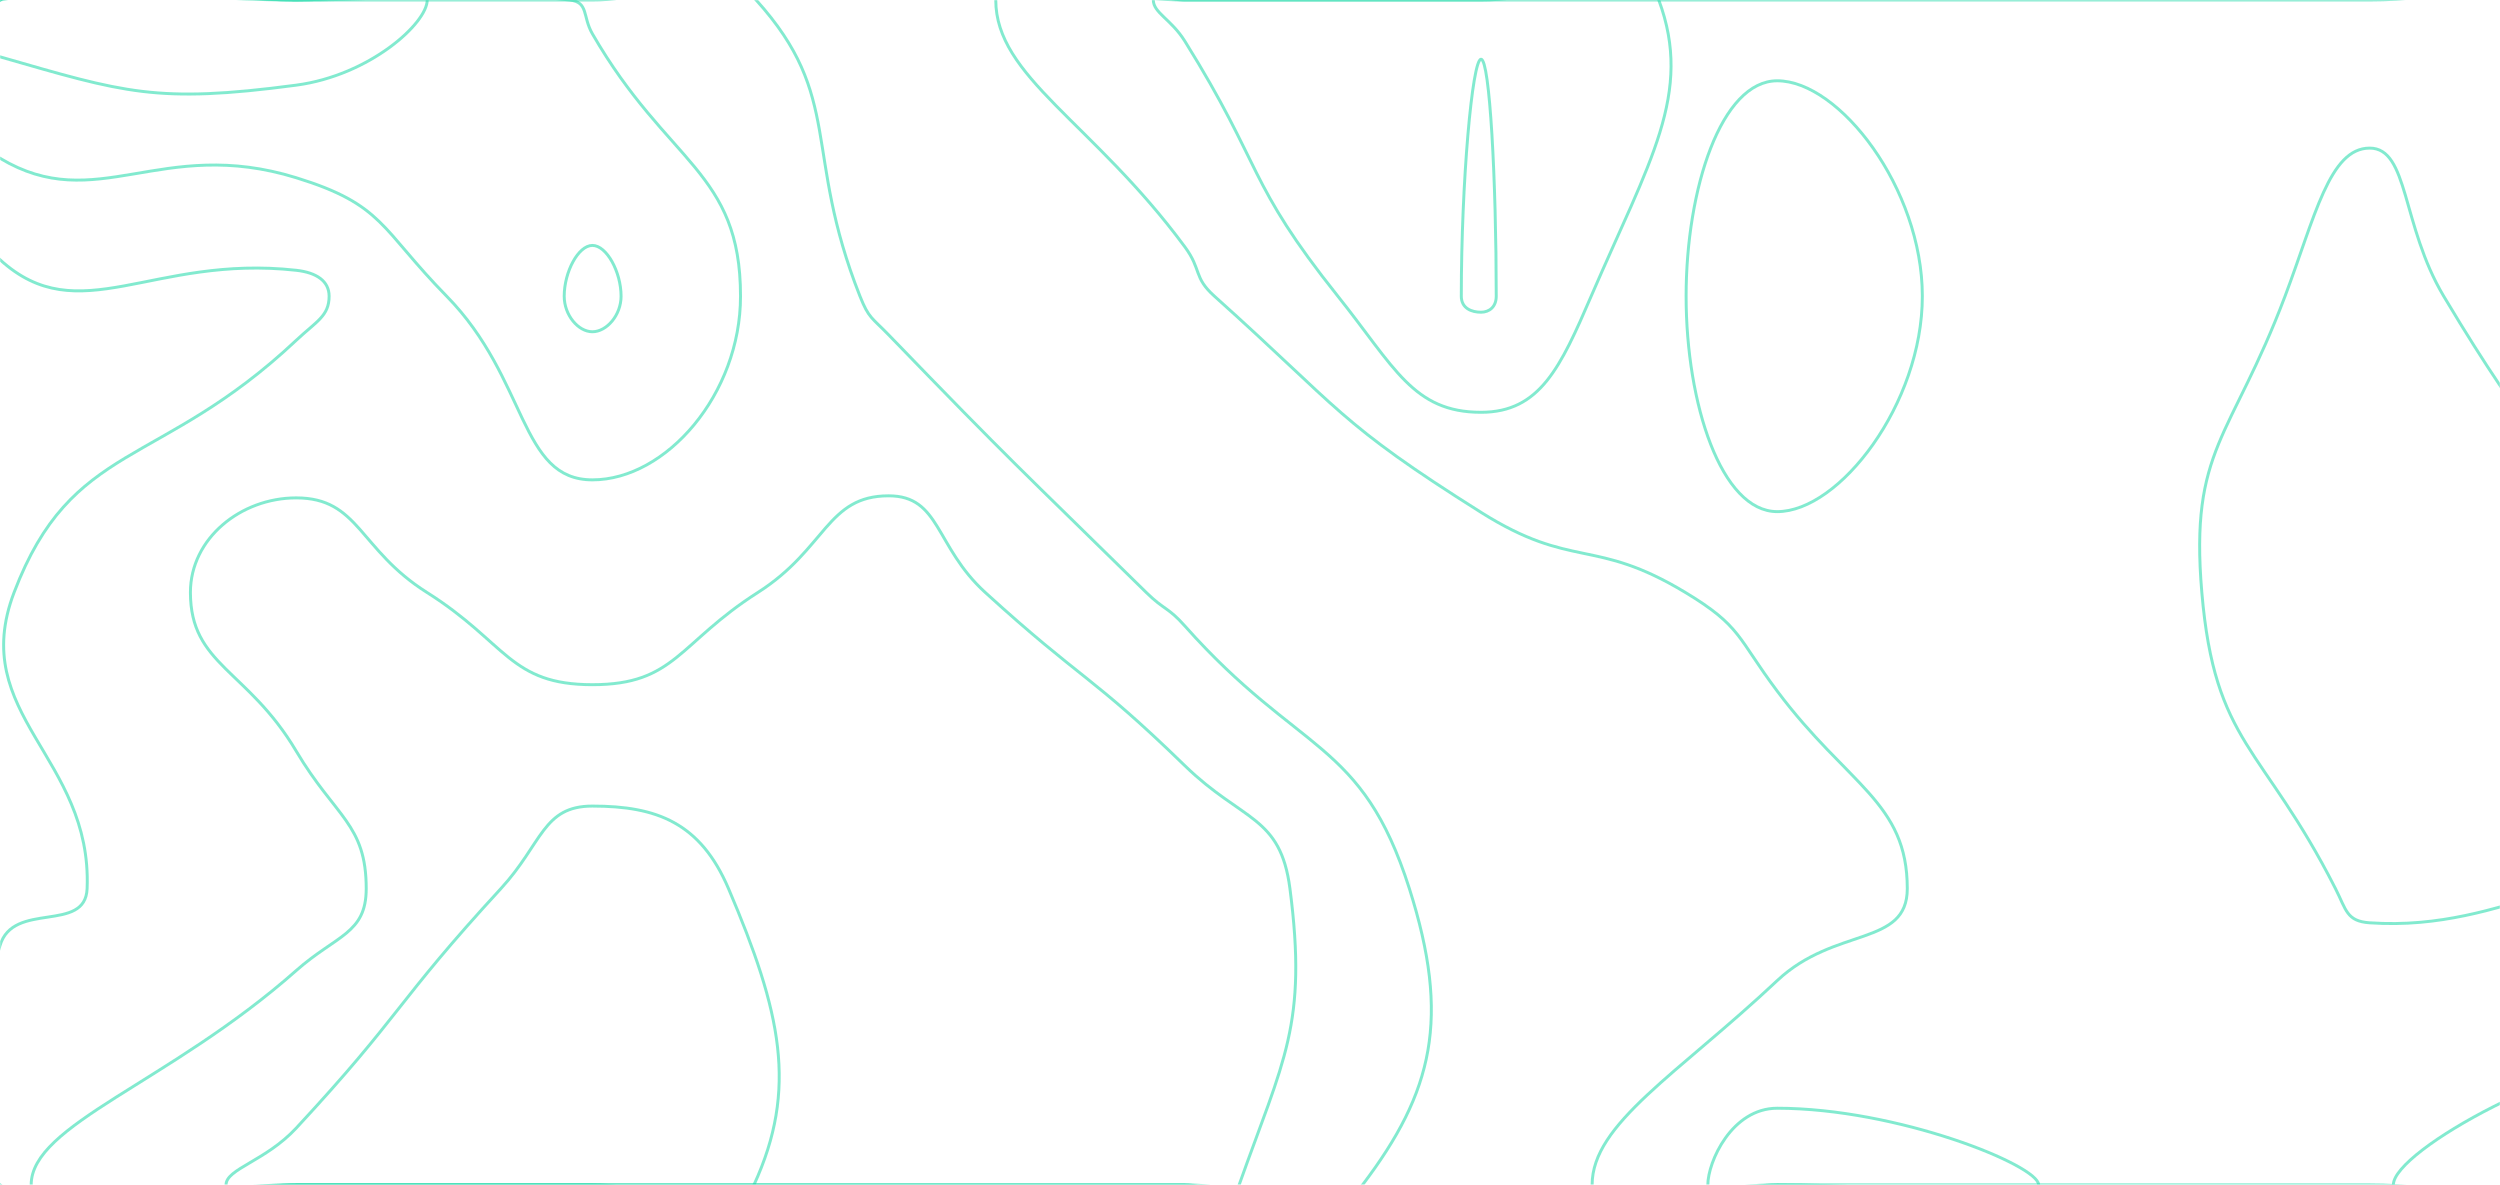<svg xmlns="http://www.w3.org/2000/svg" version="1.1" xmlns:xlink="http://www.w3.org/1999/xlink" xmlns:svgjs="http://svgjs.dev/svgjs" width="1688" height="800" preserveAspectRatio="none" viewBox="0 0 1688 800">
    <g mask="url(&quot;#SvgjsMask1015&quot;)" fill="none">
        <path d="M200 182.5C102.65 171.7 53.3 223.98 0 175.34C-46.7 132.73 -46.71 40.96 0 0C53.29 -46.71 100 0 200 0C300 0 300 0 400 0C455.26 0 479.57 -34.28 510.53 0C569.89 65.72 541.86 101.98 580.65 200C586.6 215.02 588.73 214.42 600 226.09C685.36 314.42 686.23 313.83 773.91 400C786.23 412.1 788.54 409.74 800 422.64C877.39 509.74 919.49 498.98 951.61 600C979.49 687.66 967.6 737.21 920 800C891.79 837.21 860 800 800 800C700 800 700 800 600 800C500 800 500 800 400 800C300 800 300 800 200 800C100 800 55.32 844.68 0 800C-44.68 763.91 -20.49 708.14 0 638.46C8.92 608.14 57.61 630.33 58.82 600C62.37 511.1 -21.99 482.63 9.52 400C48.6 297.53 107.16 317.09 200 229.79C213.51 217.09 222.22 213.43 222.22 200C222.22 189.78 213.76 184.03 200 182.5" stroke="rgba(6, 215, 160, 0.5)" stroke-width="2"></path>
        <path d="M800 166.67C737.7 82.29 672.34 51.82 672.34 0C672.34 -31.51 736.17 0 800 0C900 0 900 0 1000 0C1100 0 1100 0 1200 0C1300 0 1300 0 1400 0C1500 0 1500 0 1600 0C1700 0 1750 -50 1800 0C1850 50 1800 100 1800 200C1800 300 1800 300 1800 400C1800 433.34 1805.14 466.67 1800 466.67C1794.61 466.67 1795.98 430.28 1778.95 400C1720.98 296.94 1710.87 302.05 1650 200C1621.4 152.05 1626.39 100 1600 100C1572.82 100 1563.07 146.5 1542.86 200C1506.41 296.5 1478.39 302.73 1486.67 400C1495.42 502.73 1527.59 502.9 1576.92 600C1584.26 614.44 1584.36 622 1600 623.08C1695.9 629.69 1747.98 569.37 1800 615.38C1847.98 657.83 1848 755.69 1800 800C1748 848 1700 800 1600 800C1500 800 1500 800 1400 800C1300 800 1300 800 1200 800C1137.5 800 1075 827.71 1075 800C1075 758.74 1132.56 725.46 1200 662.07C1238.96 625.46 1287.8 639.32 1287.8 600C1287.8 541.62 1247.71 530.34 1200 466.67C1172.78 430.34 1176.01 422.98 1137.93 400C1076.01 362.62 1061.99 384.95 1000 345.95C903.03 284.95 905.64 276.76 820 200C805.64 187.12 811.53 182.29 800 166.67" stroke="rgba(6, 215, 160, 0.5)" stroke-width="2"></path>
        <path d="M1200 54.55C1162.21 54.55 1138.46 127.27 1138.46 200C1138.46 272.73 1162.21 345.45 1200 345.45C1241.96 345.45 1297.96 272.73 1297.96 200C1297.96 127.27 1241.96 54.55 1200 54.55" stroke="rgba(6, 215, 160, 0.5)" stroke-width="2"></path>
        <path d="M200 120C108.34 91.69 65.23 145.99 0 106.85C-34.77 85.99 -34.82 18.6 0 0C65.18 -34.82 100 0 200 0C292.31 0 297.61 -9.95 384.62 0C397.61 1.48 393.12 10.93 400 22.86C450.81 110.93 500 115.56 500 200C500 266.13 449.76 324 400 324C350.55 324 356.63 256.14 301.59 200C256.63 154.14 259.13 138.26 200 120" stroke="rgba(6, 215, 160, 0.5)" stroke-width="2"></path>
        <path d="M800 27.78C790.75 12.94 778.72 8.64 778.72 0C778.72 -5.25 789.36 0 800 0C900 0 900 0 1000 0C1060 0 1106.28 -36.91 1120 0C1143.46 63.09 1113.66 108.83 1074.36 200C1053.66 248.02 1039.74 278.38 1000 278.38C954.22 278.38 941.59 247.94 903.33 200C841.59 122.64 853.06 112.94 800 27.78" stroke="rgba(6, 215, 160, 0.5)" stroke-width="2"></path>
        <path d="M1775 200C1775 181.59 1793.17 162.96 1800 162.96C1805.67 162.96 1800 181.48 1800 200C1800 217.86 1805.63 235.71 1800 235.71C1793.13 235.71 1775 217.96 1775 200" stroke="rgba(6, 215, 160, 0.5)" stroke-width="2"></path>
        <path d="M128.57 400C128.57 363.53 162.64 336.17 200 336.17C242.47 336.17 242.26 371 288.24 400C342.26 434.07 344.12 462.3 400 462.3C455.88 462.3 457.93 434.32 511.76 400C557.93 370.56 558.31 334.78 600 334.78C635.04 334.78 631.15 368.96 665.22 400C731.15 460.06 736.18 454.95 800 516.98C839.06 554.95 864.55 550.48 870.97 600C882.89 691.99 866.72 715.31 836.67 800C831.24 815.31 818.34 800 800 800C700 800 700 800 600 800C500 800 500 800 400 800C300 800 300 800 200 800C110.52 800 21.05 831.65 21.05 800C21.05 759.31 114.06 731.3 200 655.32C227.17 631.3 247.27 630.46 247.27 600C247.27 556.37 226.55 551.87 200 507.14C167.2 451.87 128.57 449.02 128.57 400" stroke="rgba(6, 215, 160, 0.5)" stroke-width="2"></path>
        <path d="M1153.13 800C1153.13 784.53 1169.28 748.28 1200 748.28C1280.95 748.28 1376.47 786.8 1376.47 800C1376.47 812.66 1288.24 800 1200 800C1176.57 800 1153.13 810.39 1153.13 800" stroke="rgba(6, 215, 160, 0.5)" stroke-width="2"></path>
        <path d="M1616 800C1616 776.74 1735.81 711.54 1800 711.54C1827.81 711.54 1829.87 785.64 1800 800C1737.87 829.87 1616 820.97 1616 800" stroke="rgba(6, 215, 160, 0.5)" stroke-width="2"></path>
        <path d="M200 57.5C105.43 70.08 83.97 62.5 0 38.36C-16.03 33.75 -16.09 3.09 0 0C83.91 -16.09 100 0 200 0C244.23 0 288.46 -13.11 288.46 0C288.46 15.64 249.66 50.9 200 57.5" stroke="rgba(6, 215, 160, 0.5)" stroke-width="2"></path>
        <path d="M380.95 200C380.95 183.64 390.42 165.71 400 165.71C409.62 165.71 419.35 183.65 419.35 200C419.35 212.8 409.63 224 400 224C390.43 224 380.95 212.78 380.95 200" stroke="rgba(6, 215, 160, 0.5)" stroke-width="2"></path>
        <path d="M986.67 200C986.67 122.84 994.1 40 1000 40C1005.89 40 1010.26 121.86 1010.26 200C1010.26 207.26 1005.48 210.81 1000 210.81C993.69 210.81 986.67 208.25 986.67 200" stroke="rgba(6, 215, 160, 0.5)" stroke-width="2"></path>
        <path d="M338.18 600C366.31 569.42 366.46 544.26 400 544.26C443.31 544.26 472.87 555.41 491.89 600C527.42 683.28 538.86 735.21 509.09 800C492.91 835.21 454.54 800 400 800C300 800 300 800 200 800C176.31 800 152.63 808.38 152.63 800C152.63 789.23 179.34 783.96 200 761.7C272.12 683.96 266.31 678.14 338.18 600" stroke="rgba(6, 215, 160, 0.5)" stroke-width="2"></path>
    </g>
    <defs>
        <mask id="SvgjsMask1015">
            <rect width="1688" height="800" fill="#ffffff"></rect>
        </mask>
    </defs>
</svg>